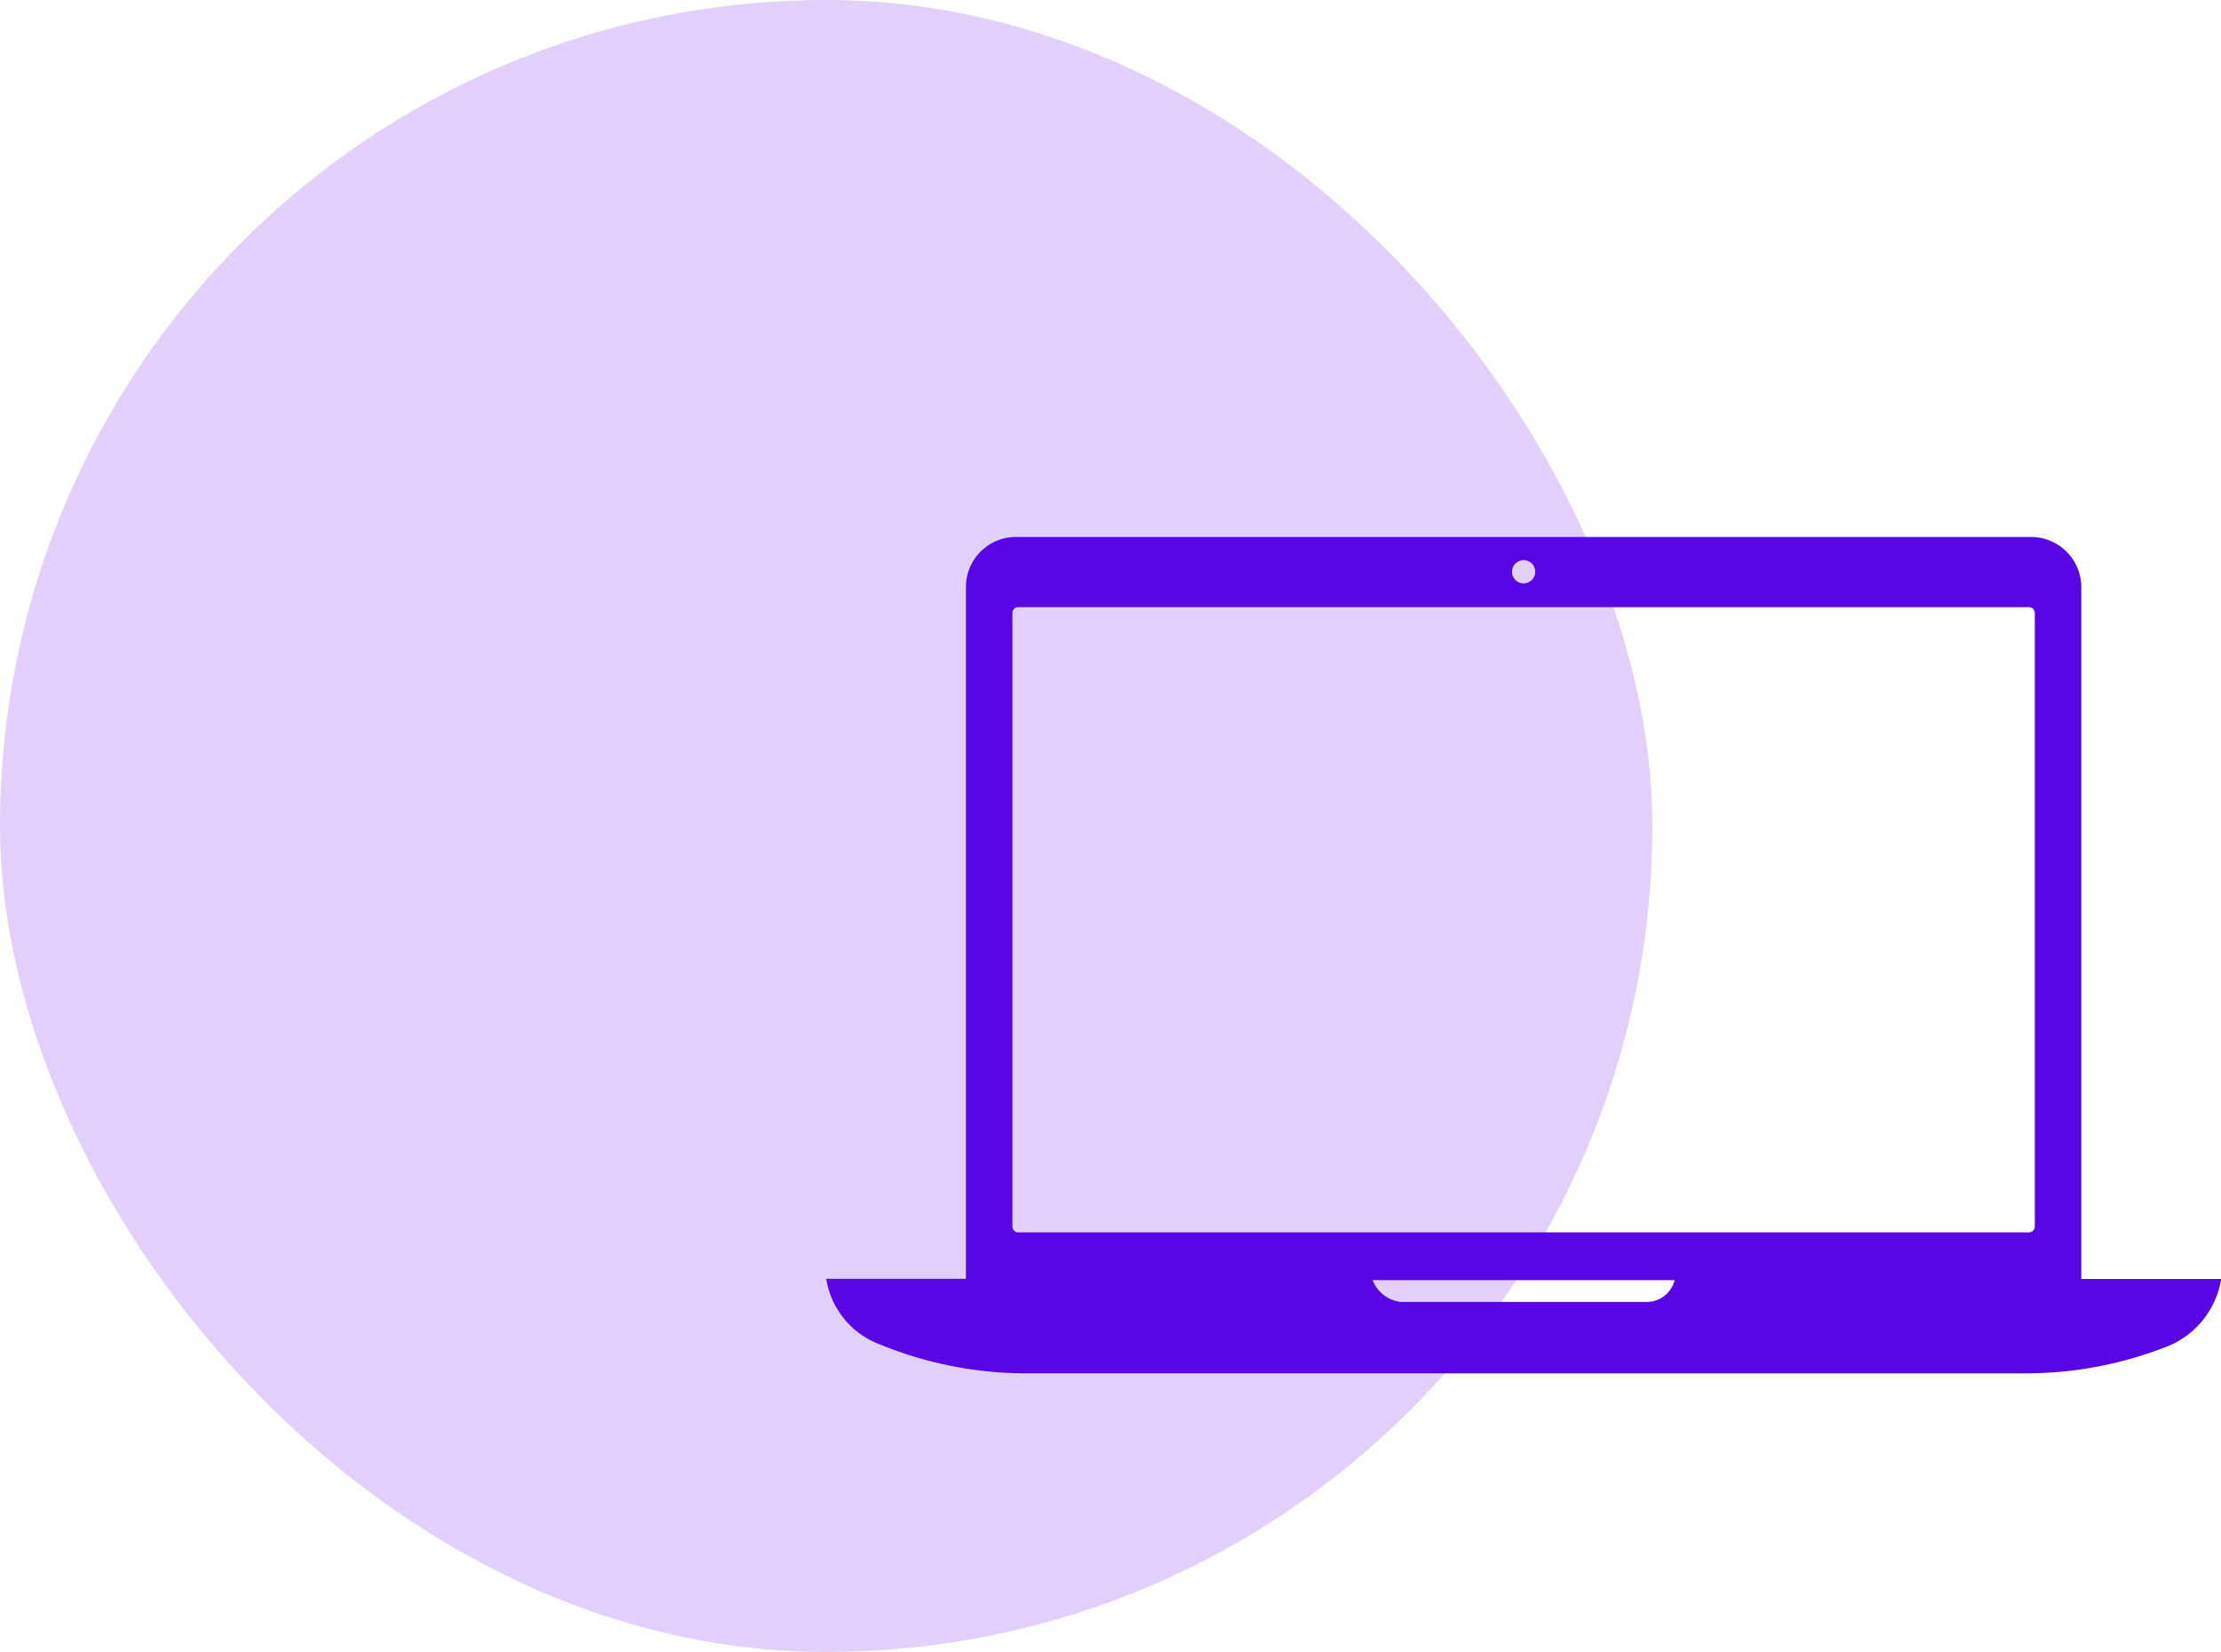 <svg xmlns="http://www.w3.org/2000/svg" width="53.765" height="40" viewBox="0 0 53.765 40">
  <g id="Group_980" data-name="Group 980" transform="translate(-928 -1466)">
    <rect id="Rectangle_5" data-name="Rectangle 5" width="40" height="40" rx="20" transform="translate(928 1466)" fill="rgba(89,4,229,0.18)"/>
    <path id="Icon_ionic-ios-laptop" data-name="Icon ionic-ios-laptop" d="M31.5,25.84V9.077a1.217,1.217,0,0,0-1.209-1.2H5.709A1.212,1.212,0,0,0,4.5,9.077V25.84H1.118a2.042,2.042,0,0,0,1.329,1.6,9.329,9.329,0,0,0,3.459.689H30.094a9.313,9.313,0,0,0,3.4-.619,2.121,2.121,0,0,0,1.392-1.666H31.5ZM18,8.438a.281.281,0,1,1-.281.281A.282.282,0,0,1,18,8.438ZM5.766,9.577H30.234a.141.141,0,0,1,.141.141V24.574a.141.141,0,0,1-.141.141H5.766a.141.141,0,0,1-.141-.141V9.717A.137.137,0,0,1,5.766,9.577ZM20.974,26.4H15.026a.838.838,0,0,1-.682-.527h7.313A.7.7,0,0,1,20.974,26.4Z" transform="translate(946.883 1471.125)" fill="#5904e5"/>
  </g>
</svg>
